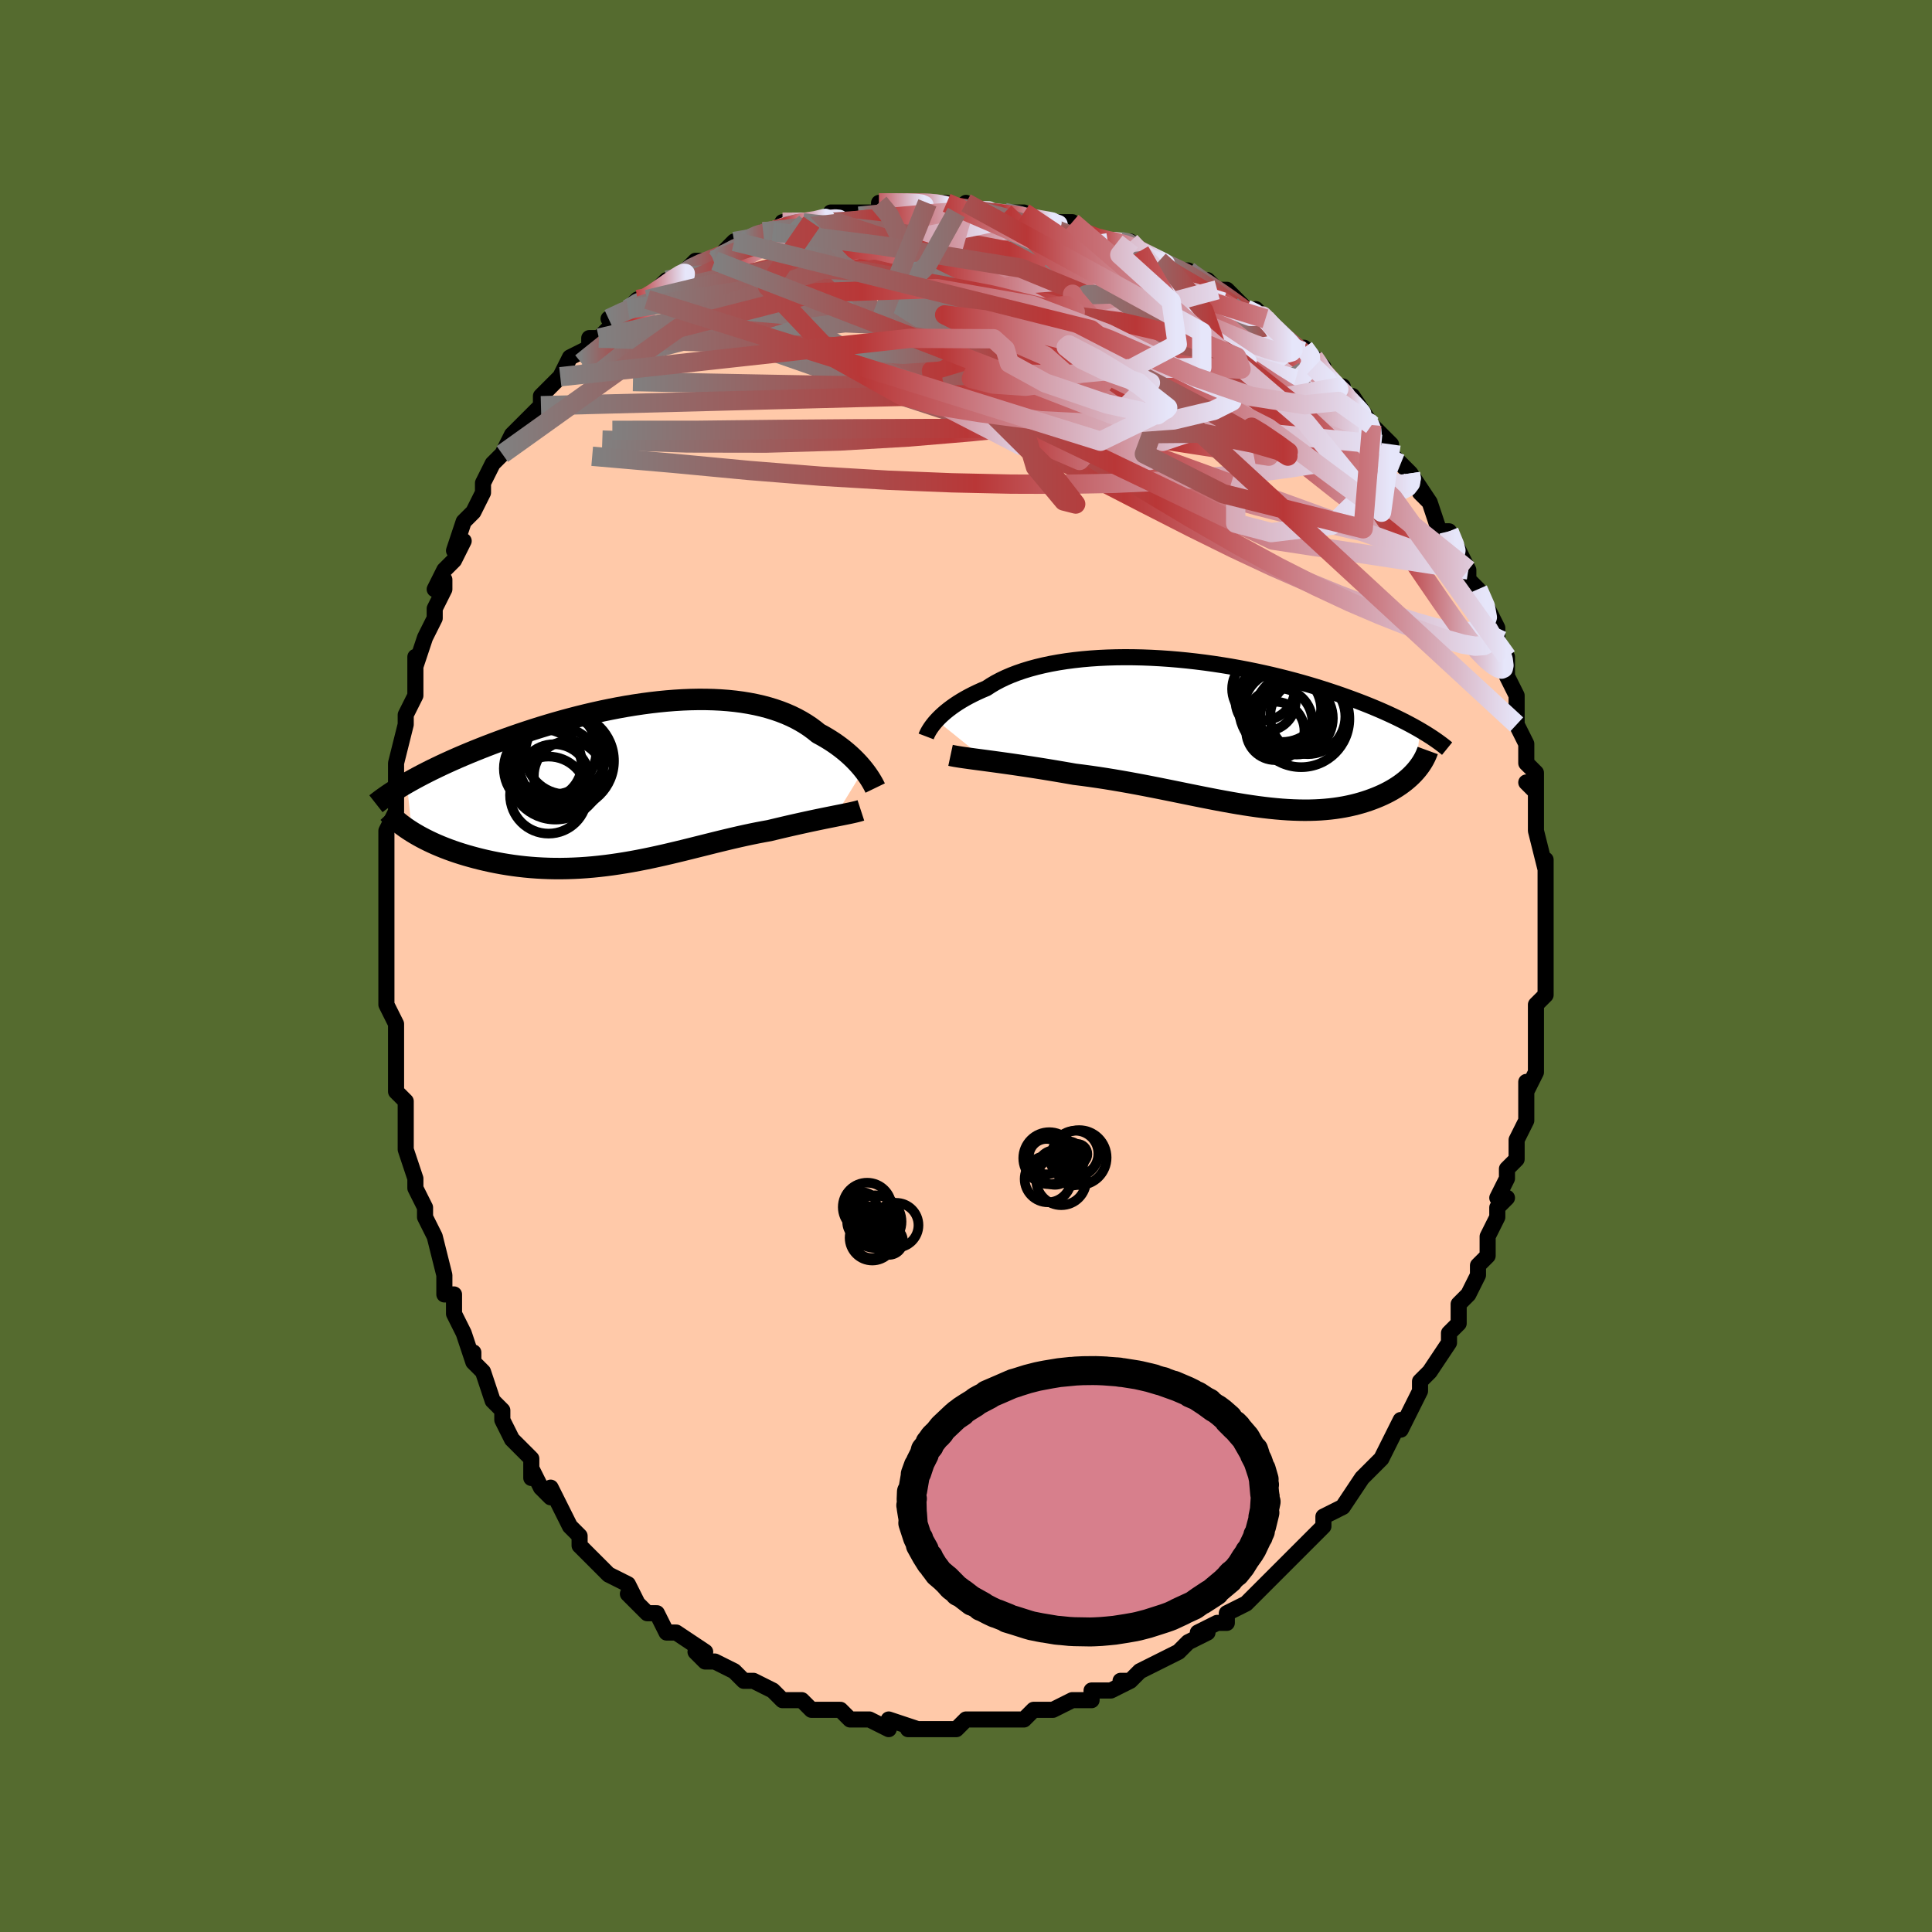 <svg viewBox="-100 -100 200 200" xmlns="http://www.w3.org/2000/svg" width="400" height="400" id="face-svg"><defs><clipPath id="leftEyeClipPath"><polyline points="23.618,-1.399,23.417,-1.646,23.2,-1.898,22.968,-2.153,22.719,-2.411,22.455,-2.671,22.175,-2.931,21.878,-3.191,21.566,-3.45,21.238,-3.706,20.894,-3.96,20.535,-4.21,20.159,-4.455,19.768,-4.695,19.362,-4.93,18.941,-5.158,18.531,-5.49,18.097,-5.811,17.637,-6.118,17.153,-6.41,16.645,-6.688,16.112,-6.949,15.556,-7.193,14.976,-7.419,14.373,-7.628,13.749,-7.818,13.103,-7.99,12.437,-8.142,11.751,-8.275,11.047,-8.39,10.325,-8.485,9.587,-8.561,8.834,-8.618,8.067,-8.656,7.286,-8.676,6.494,-8.678,5.692,-8.663,4.881,-8.63,4.062,-8.58,3.236,-8.514,2.405,-8.433,1.57,-8.337,0.733,-8.226,-0.106,-8.101,-0.945,-7.964,-1.782,-7.814,-2.617,-7.652,-3.449,-7.48,-4.275,-7.297,-5.095,-7.105,-5.909,-6.905,-6.714,-6.696,-7.51,-6.481,-8.296,-6.259,-9.071,-6.031,-9.834,-5.799,-10.585,-5.562,-11.321,-5.322,-12.044,-5.079,-12.752,-4.834,-13.445,-4.588,-14.123,-4.34,-14.784,-4.092,-15.429,-3.845,-16.057,-3.598,-16.668,-3.353,-17.264,-3.108,-17.846,-2.863,-18.414,-2.619,-18.967,-2.374,-19.506,-2.131,-20.029,-1.889,-20.537,-1.647,-21.031,-1.408,-21.509,-1.169,-21.971,-0.933,-22.418,-0.698,-22.85,-0.466,-23.266,-0.236,-23.667,-0.008,-23.132,5.034,-22.813,5.228,-22.481,5.42,-22.136,5.61,-21.778,5.797,-21.406,5.982,-21.022,6.164,-20.625,6.342,-20.215,6.516,-19.794,6.686,-19.36,6.852,-18.915,7.013,-18.459,7.169,-17.991,7.319,-17.513,7.464,-17.023,7.603,-16.519,7.739,-16.003,7.87,-15.473,7.995,-14.931,8.114,-14.378,8.226,-13.814,8.33,-13.239,8.425,-12.654,8.512,-12.06,8.589,-11.457,8.657,-10.846,8.714,-10.227,8.76,-9.602,8.795,-8.969,8.819,-8.331,8.832,-7.687,8.833,-7.038,8.822,-6.385,8.8,-5.729,8.767,-5.069,8.722,-4.406,8.666,-3.741,8.598,-3.073,8.521,-2.405,8.433,-1.735,8.335,-1.065,8.228,-0.395,8.113,0.276,7.989,0.946,7.857,1.615,7.719,2.283,7.574,2.95,7.425,3.615,7.27,4.279,7.112,4.94,6.952,5.599,6.789,6.256,6.625,6.91,6.462,7.561,6.299,8.209,6.137,8.853,5.979,9.494,5.824,10.131,5.673,10.763,5.528,11.391,5.389,12.015,5.256,12.633,5.131,13.246,5.014,13.853,4.905,14.369,4.781,14.879,4.659,15.382,4.541,15.877,4.426,16.365,4.315,16.845,4.207,17.315,4.103,17.776,4.002,18.226,3.905,18.666,3.812,19.094,3.723,19.509,3.637,19.911,3.556,20.298,3.478,20.671,3.403"></polyline></clipPath><clipPath id="rightEyeClipPath"><polyline points="-28.639,-1.28,-28.434,-1.496,-28.21,-1.717,-27.966,-1.942,-27.703,-2.169,-27.419,-2.398,-27.115,-2.628,-26.791,-2.858,-26.447,-3.087,-26.082,-3.314,-25.698,-3.539,-25.293,-3.761,-24.868,-3.979,-24.424,-4.193,-23.961,-4.403,-23.478,-4.607,-23.031,-4.9,-22.551,-5.184,-22.038,-5.456,-21.491,-5.717,-20.912,-5.964,-20.302,-6.198,-19.66,-6.418,-18.99,-6.623,-18.29,-6.812,-17.564,-6.986,-16.812,-7.144,-16.036,-7.285,-15.238,-7.41,-14.419,-7.518,-13.582,-7.61,-12.727,-7.685,-11.856,-7.744,-10.972,-7.786,-10.077,-7.812,-9.172,-7.823,-8.258,-7.817,-7.339,-7.797,-6.415,-7.761,-5.489,-7.711,-4.563,-7.648,-3.637,-7.57,-2.714,-7.48,-1.795,-7.377,-0.882,-7.263,0.023,-7.137,0.92,-7.001,1.807,-6.855,2.682,-6.699,3.545,-6.535,4.394,-6.362,5.228,-6.182,6.047,-5.996,6.849,-5.803,7.634,-5.605,8.402,-5.403,9.151,-5.196,9.881,-4.986,10.592,-4.773,11.285,-4.557,11.957,-4.34,12.611,-4.122,13.245,-3.904,13.86,-3.685,14.457,-3.467,15.035,-3.25,15.597,-3.033,16.141,-2.816,16.669,-2.598,17.181,-2.382,17.676,-2.165,18.155,-1.949,18.618,-1.734,19.064,-1.521,19.495,-1.308,19.91,-1.097,20.309,-0.887,20.693,-0.68,21.062,-0.474,21.416,-0.27,20.907,4.004,20.717,4.212,20.514,4.418,20.3,4.621,20.074,4.82,19.837,5.017,19.588,5.209,19.328,5.398,19.055,5.582,18.772,5.762,18.477,5.937,18.17,6.106,17.852,6.27,17.523,6.427,17.183,6.579,16.831,6.725,16.466,6.867,16.087,7.004,15.696,7.134,15.291,7.258,14.874,7.374,14.443,7.482,14,7.582,13.543,7.673,13.074,7.753,12.592,7.824,12.098,7.884,11.591,7.933,11.071,7.972,10.539,7.999,9.994,8.015,9.438,8.019,8.869,8.011,8.289,7.992,7.696,7.962,7.092,7.921,6.477,7.868,5.85,7.805,5.212,7.731,4.563,7.648,3.903,7.554,3.232,7.452,2.551,7.341,1.86,7.222,1.158,7.096,0.447,6.964,-0.273,6.825,-1.003,6.682,-1.742,6.534,-2.489,6.382,-3.244,6.229,-4.007,6.073,-4.777,5.917,-5.554,5.761,-6.337,5.606,-7.126,5.452,-7.92,5.302,-8.719,5.155,-9.521,5.013,-10.325,4.876,-11.132,4.745,-11.94,4.621,-12.748,4.504,-13.555,4.395,-14.359,4.294,-15.024,4.177,-15.685,4.063,-16.341,3.952,-16.992,3.844,-17.635,3.739,-18.271,3.638,-18.898,3.541,-19.516,3.447,-20.123,3.357,-20.717,3.27,-21.298,3.187,-21.865,3.108,-22.416,3.032,-22.949,2.96,-23.463,2.891"></polyline></clipPath><filter id="fuzzy"><feTurbulence id="turbulence" baseFrequency="0.05" numOctaves="3" type="noise" result="noise"></feTurbulence><feDisplacementMap in="SourceGraphic" in2="noise" scale="2"></feDisplacementMap></filter><linearGradient id="rainbowGradient" x1="0%" y1="0%" x2="100%" y2="0%"><stop offset="0%" style="stop-color: rgb(128, 128, 128);  stop-opacity: 1"></stop><stop offset="49.215%" style="stop-color: rgb(185, 55, 55);  stop-opacity: 1"></stop><stop offset="100%" style="stop-color: rgb(230, 230, 250);  stop-opacity: 1"></stop></linearGradient></defs><title>That&#39;s an ugly face</title><desc>CREATED BY XUAN TANG, MORE INFO AT TXSTC55.GITHUB.IO</desc><rect x="-100" y="-100" width="100%" height="100%" opacity="1" fill="rgb(85, 107, 47)"></rect><polyline id="faceContour" points="60,0,60,1,60,3,59,4,59,5,59,6,59,7,59,8,59,8,59,11,58,13,58,14,58,12,58,16,58,16,57,18,57,19,57,20,56,21,56,22,55,24,56,24,55,25,55,26,54,28,54,28,54,30,53,31,53,32,52,34,52,34,51,35,51,36,51,37,50,38,50,38,50,39,48,42,48,42,47,43,47,44,47,44,46,46,45,48,45,47,44,49,43,51,43,51,41,53,42,52,42,52,41,53,39,56,39,56,37,57,37,58,37,58,36,59,36,59,35,60,34,61,32,63,32,63,32,63,30,65,30,65,30,65,29,66,27,67,27,68,26,68,24,69,25,69,23,70,23,70,22,71,22,71,20,72,20,72,18,73,17,74,16,74,17,74,15,75,13,75,13,75,13,76,11,76,11,76,9,77,8,77,8,77,7,77,6,78,5,78,4,78,5,78,3,78,2,78,2,78,0,78,-1,79,-2,79,-3,79,-3,79,-5,79,-6,79,-5,79,-8,78,-8,78,-8,79,-10,78,-10,78,-10,78,-12,78,-13,77,-15,77,-15,77,-16,77,-17,76,-17,76,-18,76,-19,76,-20,75,-20,75,-22,74,-22,74,-23,74,-24,73,-24,73,-26,72,-27,72,-28,71,-27,71,-30,69,-30,69,-31,69,-31,69,-32,67,-33,67,-35,65,-34,66,-35,64,-37,63,-37,63,-37,63,-39,61,-40,60,-40,60,-40,59,-40,59,-41,58,-42,56,-43,54,-43,55,-44,54,-45,52,-45,53,-45,51,-46,50,-47,49,-48,47,-48,47,-48,46,-49,45,-50,42,-51,41,-51,40,-51,41,-51,41,-52,38,-53,36,-53,35,-53,34,-54,34,-54,32,-54,32,-55,28,-55,28,-55,28,-56,26,-56,25,-57,23,-57,23,-57,22,-58,19,-58,18,-58,19,-58,16,-58,14,-59,13,-59,12,-59,11,-59,9,-59,7,-59,6,-60,4,-60,3,-60,2,-60,1,-60,-2,-60,-1,-60,-4,-60,-3,-60,-6,-60,-7,-60,-7,-60,-8,-60,-11,-60,-13,-60,-13,-60,-14,-59,-16,-59,-18,-59,-17,-59,-19,-59,-21,-59,-21,-58,-25,-58,-26,-58,-25,-58,-26,-57,-28,-57,-31,-57,-32,-57,-31,-56,-34,-55,-36,-55,-36,-55,-37,-54,-39,-54,-40,-55,-39,-54,-41,-53,-42,-52,-44,-53,-43,-52,-46,-51,-47,-50,-49,-50,-49,-50,-50,-49,-52,-48,-53,-47,-55,-47,-55,-46,-55,-47,-55,-46,-56,-46,-56,-44,-58,-44,-59,-43,-60,-42,-61,-42,-61,-41,-63,-41,-63,-39,-64,-39,-65,-38,-65,-36,-67,-37,-67,-35,-68,-35,-68,-34,-69,-33,-69,-33,-69,-31,-71,-30,-71,-29,-72,-29,-72,-28,-73,-27,-73,-26,-73,-26,-73,-24,-75,-23,-75,-21,-76,-21,-76,-20,-76,-19,-76,-19,-77,-17,-77,-18,-77,-16,-77,-15,-77,-14,-77,-14,-78,-12,-78,-11,-78,-9,-78,-9,-79,-9,-79,-7,-79,-5,-79,-4,-79,-4,-79,-3,-79,-2,-79,-1,-78,0,-79,1,-78,1,-78,4,-78,4,-78,4,-78,6,-78,7,-77,7,-77,10,-77,11,-77,11,-77,12,-76,12,-76,14,-75,14,-75,16,-75,17,-75,17,-75,18,-74,19,-73,20,-73,22,-72,23,-72,23,-72,24,-71,25,-71,26,-70,27,-70,28,-69,29,-68,31,-67,30,-68,31,-67,32,-66,33,-65,35,-63,35,-64,36,-63,37,-62,36,-62,38,-60,39,-60,39,-59,40,-59,42,-56,42,-56,41,-57,42,-56,44,-54,43,-54,45,-52,46,-51,46,-51,46,-51,48,-48,47,-49,48,-48,49,-45,50,-45,51,-43,51,-42,51,-43,52,-41,52,-41,52,-40,53,-39,54,-37,55,-35,55,-34,54,-35,56,-32,56,-31,56,-30,56,-30,57,-28,57,-28,57,-27,57,-25,58,-23,58,-23,58,-21,59,-20,59,-18,58,-19,59,-18,59,-15,59,-15,59,-14,59,-14,60,-10,60,-11,60,-8,60,-9,60,-7,60,-5,60,-5,60,-3,60,-2,60,-2,60,0,60,1" fill="#ffc9a9" stroke="black" stroke-width="1.667" stroke-linejoin="round" filter="url(#fuzzy)"></polyline><g transform="translate(25.6 -24.144)"><polyline id="rightCountour" points="-28.639,-1.28,-28.434,-1.496,-28.21,-1.717,-27.966,-1.942,-27.703,-2.169,-27.419,-2.398,-27.115,-2.628,-26.791,-2.858,-26.447,-3.087,-26.082,-3.314,-25.698,-3.539,-25.293,-3.761,-24.868,-3.979,-24.424,-4.193,-23.961,-4.403,-23.478,-4.607,-23.031,-4.9,-22.551,-5.184,-22.038,-5.456,-21.491,-5.717,-20.912,-5.964,-20.302,-6.198,-19.66,-6.418,-18.99,-6.623,-18.29,-6.812,-17.564,-6.986,-16.812,-7.144,-16.036,-7.285,-15.238,-7.41,-14.419,-7.518,-13.582,-7.61,-12.727,-7.685,-11.856,-7.744,-10.972,-7.786,-10.077,-7.812,-9.172,-7.823,-8.258,-7.817,-7.339,-7.797,-6.415,-7.761,-5.489,-7.711,-4.563,-7.648,-3.637,-7.57,-2.714,-7.48,-1.795,-7.377,-0.882,-7.263,0.023,-7.137,0.92,-7.001,1.807,-6.855,2.682,-6.699,3.545,-6.535,4.394,-6.362,5.228,-6.182,6.047,-5.996,6.849,-5.803,7.634,-5.605,8.402,-5.403,9.151,-5.196,9.881,-4.986,10.592,-4.773,11.285,-4.557,11.957,-4.34,12.611,-4.122,13.245,-3.904,13.86,-3.685,14.457,-3.467,15.035,-3.25,15.597,-3.033,16.141,-2.816,16.669,-2.598,17.181,-2.382,17.676,-2.165,18.155,-1.949,18.618,-1.734,19.064,-1.521,19.495,-1.308,19.91,-1.097,20.309,-0.887,20.693,-0.68,21.062,-0.474,21.416,-0.27,20.907,4.004,20.717,4.212,20.514,4.418,20.3,4.621,20.074,4.82,19.837,5.017,19.588,5.209,19.328,5.398,19.055,5.582,18.772,5.762,18.477,5.937,18.17,6.106,17.852,6.27,17.523,6.427,17.183,6.579,16.831,6.725,16.466,6.867,16.087,7.004,15.696,7.134,15.291,7.258,14.874,7.374,14.443,7.482,14,7.582,13.543,7.673,13.074,7.753,12.592,7.824,12.098,7.884,11.591,7.933,11.071,7.972,10.539,7.999,9.994,8.015,9.438,8.019,8.869,8.011,8.289,7.992,7.696,7.962,7.092,7.921,6.477,7.868,5.85,7.805,5.212,7.731,4.563,7.648,3.903,7.554,3.232,7.452,2.551,7.341,1.86,7.222,1.158,7.096,0.447,6.964,-0.273,6.825,-1.003,6.682,-1.742,6.534,-2.489,6.382,-3.244,6.229,-4.007,6.073,-4.777,5.917,-5.554,5.761,-6.337,5.606,-7.126,5.452,-7.92,5.302,-8.719,5.155,-9.521,5.013,-10.325,4.876,-11.132,4.745,-11.94,4.621,-12.748,4.504,-13.555,4.395,-14.359,4.294,-15.024,4.177,-15.685,4.063,-16.341,3.952,-16.992,3.844,-17.635,3.739,-18.271,3.638,-18.898,3.541,-19.516,3.447,-20.123,3.357,-20.717,3.27,-21.298,3.187,-21.865,3.108,-22.416,3.032,-22.949,2.96,-23.463,2.891" fill="white" stroke="white" stroke-width="0" stroke-linejoin="round" filter="url(#fuzzy)"></polyline></g><g transform="translate(-34.219 -18.919)"><polyline id="leftCountour" points="23.618,-1.399,23.417,-1.646,23.2,-1.898,22.968,-2.153,22.719,-2.411,22.455,-2.671,22.175,-2.931,21.878,-3.191,21.566,-3.45,21.238,-3.706,20.894,-3.96,20.535,-4.21,20.159,-4.455,19.768,-4.695,19.362,-4.93,18.941,-5.158,18.531,-5.49,18.097,-5.811,17.637,-6.118,17.153,-6.41,16.645,-6.688,16.112,-6.949,15.556,-7.193,14.976,-7.419,14.373,-7.628,13.749,-7.818,13.103,-7.99,12.437,-8.142,11.751,-8.275,11.047,-8.39,10.325,-8.485,9.587,-8.561,8.834,-8.618,8.067,-8.656,7.286,-8.676,6.494,-8.678,5.692,-8.663,4.881,-8.63,4.062,-8.58,3.236,-8.514,2.405,-8.433,1.57,-8.337,0.733,-8.226,-0.106,-8.101,-0.945,-7.964,-1.782,-7.814,-2.617,-7.652,-3.449,-7.48,-4.275,-7.297,-5.095,-7.105,-5.909,-6.905,-6.714,-6.696,-7.51,-6.481,-8.296,-6.259,-9.071,-6.031,-9.834,-5.799,-10.585,-5.562,-11.321,-5.322,-12.044,-5.079,-12.752,-4.834,-13.445,-4.588,-14.123,-4.34,-14.784,-4.092,-15.429,-3.845,-16.057,-3.598,-16.668,-3.353,-17.264,-3.108,-17.846,-2.863,-18.414,-2.619,-18.967,-2.374,-19.506,-2.131,-20.029,-1.889,-20.537,-1.647,-21.031,-1.408,-21.509,-1.169,-21.971,-0.933,-22.418,-0.698,-22.85,-0.466,-23.266,-0.236,-23.667,-0.008,-23.132,5.034,-22.813,5.228,-22.481,5.42,-22.136,5.61,-21.778,5.797,-21.406,5.982,-21.022,6.164,-20.625,6.342,-20.215,6.516,-19.794,6.686,-19.36,6.852,-18.915,7.013,-18.459,7.169,-17.991,7.319,-17.513,7.464,-17.023,7.603,-16.519,7.739,-16.003,7.87,-15.473,7.995,-14.931,8.114,-14.378,8.226,-13.814,8.33,-13.239,8.425,-12.654,8.512,-12.06,8.589,-11.457,8.657,-10.846,8.714,-10.227,8.76,-9.602,8.795,-8.969,8.819,-8.331,8.832,-7.687,8.833,-7.038,8.822,-6.385,8.8,-5.729,8.767,-5.069,8.722,-4.406,8.666,-3.741,8.598,-3.073,8.521,-2.405,8.433,-1.735,8.335,-1.065,8.228,-0.395,8.113,0.276,7.989,0.946,7.857,1.615,7.719,2.283,7.574,2.95,7.425,3.615,7.27,4.279,7.112,4.94,6.952,5.599,6.789,6.256,6.625,6.91,6.462,7.561,6.299,8.209,6.137,8.853,5.979,9.494,5.824,10.131,5.673,10.763,5.528,11.391,5.389,12.015,5.256,12.633,5.131,13.246,5.014,13.853,4.905,14.369,4.781,14.879,4.659,15.382,4.541,15.877,4.426,16.365,4.315,16.845,4.207,17.315,4.103,17.776,4.002,18.226,3.905,18.666,3.812,19.094,3.723,19.509,3.637,19.911,3.556,20.298,3.478,20.671,3.403" fill="white" stroke="white" stroke-width="0" stroke-linejoin="round" filter="url(#fuzzy)"></polyline></g><g transform="translate(25.6 -24.144)"><polyline id="rightUpper" points="-29.725,0.381,-29.685,0.276,-29.632,0.153,-29.565,0.015,-29.483,-0.138,-29.385,-0.303,-29.271,-0.481,-29.14,-0.668,-28.991,-0.864,-28.824,-1.069,-28.639,-1.28,-28.434,-1.496,-28.21,-1.717,-27.966,-1.942,-27.703,-2.169,-27.419,-2.398,-27.115,-2.628,-26.791,-2.858,-26.447,-3.087,-26.082,-3.314,-25.698,-3.539,-25.293,-3.761,-24.868,-3.979,-24.424,-4.193,-23.961,-4.403,-23.478,-4.607,-23.031,-4.9,-22.551,-5.184,-22.038,-5.456,-21.491,-5.717,-20.912,-5.964,-20.302,-6.198,-19.66,-6.418,-18.99,-6.623,-18.29,-6.812,-17.564,-6.986,-16.812,-7.144,-16.036,-7.285,-15.238,-7.41,-14.419,-7.518,-13.582,-7.61,-12.727,-7.685,-11.856,-7.744,-10.972,-7.786,-10.077,-7.812,-9.172,-7.823,-8.258,-7.817,-7.339,-7.797,-6.415,-7.761,-5.489,-7.711,-4.563,-7.648,-3.637,-7.57,-2.714,-7.48,-1.795,-7.377,-0.882,-7.263,0.023,-7.137,0.92,-7.001,1.807,-6.855,2.682,-6.699,3.545,-6.535,4.394,-6.362,5.228,-6.182,6.047,-5.996,6.849,-5.803,7.634,-5.605,8.402,-5.403,9.151,-5.196,9.881,-4.986,10.592,-4.773,11.285,-4.557,11.957,-4.34,12.611,-4.122,13.245,-3.904,13.86,-3.685,14.457,-3.467,15.035,-3.25,15.597,-3.033,16.141,-2.816,16.669,-2.598,17.181,-2.382,17.676,-2.165,18.155,-1.949,18.618,-1.734,19.064,-1.521,19.495,-1.308,19.91,-1.097,20.309,-0.887,20.693,-0.68,21.062,-0.474,21.416,-0.27,21.756,-0.068,22.081,0.131,22.392,0.328,22.69,0.523,22.974,0.715,23.245,0.906,23.503,1.093,23.748,1.278,23.982,1.461,24.203,1.641" fill="none" stroke="black" stroke-width="1.667" stroke-linejoin="round" filter="url(#fuzzy)"></polyline><polyline id="rightLower" points="-27.2,2.336,-26.97,2.385,-26.702,2.435,-26.399,2.485,-26.064,2.537,-25.697,2.59,-25.301,2.645,-24.878,2.703,-24.43,2.763,-23.957,2.825,-23.463,2.891,-22.949,2.96,-22.416,3.032,-21.865,3.108,-21.298,3.187,-20.717,3.27,-20.123,3.357,-19.516,3.447,-18.898,3.541,-18.271,3.638,-17.635,3.739,-16.992,3.844,-16.341,3.952,-15.685,4.063,-15.024,4.177,-14.359,4.294,-13.555,4.395,-12.748,4.504,-11.94,4.621,-11.132,4.745,-10.325,4.876,-9.521,5.013,-8.719,5.155,-7.92,5.302,-7.126,5.452,-6.337,5.606,-5.554,5.761,-4.777,5.917,-4.007,6.073,-3.244,6.229,-2.489,6.382,-1.742,6.534,-1.003,6.682,-0.273,6.825,0.447,6.964,1.158,7.096,1.86,7.222,2.551,7.341,3.232,7.452,3.903,7.554,4.563,7.648,5.212,7.731,5.85,7.805,6.477,7.868,7.092,7.921,7.696,7.962,8.289,7.992,8.869,8.011,9.438,8.019,9.994,8.015,10.539,7.999,11.071,7.972,11.591,7.933,12.098,7.884,12.592,7.824,13.074,7.753,13.543,7.673,14,7.582,14.443,7.482,14.874,7.374,15.291,7.258,15.696,7.134,16.087,7.004,16.466,6.867,16.831,6.725,17.183,6.579,17.523,6.427,17.852,6.27,18.17,6.106,18.477,5.937,18.772,5.762,19.055,5.582,19.328,5.398,19.588,5.209,19.837,5.017,20.074,4.82,20.3,4.621,20.514,4.418,20.717,4.212,20.907,4.004,21.087,3.794,21.254,3.581,21.411,3.367,21.556,3.152,21.69,2.935,21.813,2.717,21.925,2.498,22.027,2.278,22.118,2.057,22.199,1.836" fill="none" stroke="black" stroke-width="2.222" stroke-linejoin="round" filter="url(#fuzzy)"></polyline><!--[--><circle r="3.479" cx="6.78" cy="-1.127" stroke="black" fill="none" stroke-width="1" filter="url(#fuzzy)" clip-path="url(#rightEyeClipPath)"></circle><circle r="3.766" cx="8.611" cy="-1.511" stroke="black" fill="none" stroke-width="1" filter="url(#fuzzy)" clip-path="url(#rightEyeClipPath)"></circle><circle r="4.689" cx="7.355" cy="-2.479" stroke="black" fill="none" stroke-width="1" filter="url(#fuzzy)" clip-path="url(#rightEyeClipPath)"></circle><circle r="3.244" cx="5.189" cy="-4.539" stroke="black" fill="none" stroke-width="1" filter="url(#fuzzy)" clip-path="url(#rightEyeClipPath)"></circle><circle r="3.02" cx="6.416" cy="-0.19" stroke="black" fill="none" stroke-width="1" filter="url(#fuzzy)" clip-path="url(#rightEyeClipPath)"></circle><circle r="4.035" cx="7.132" cy="-2.37" stroke="black" fill="none" stroke-width="1" filter="url(#fuzzy)" clip-path="url(#rightEyeClipPath)"></circle><circle r="4.188" cx="7.106" cy="-3.232" stroke="black" fill="none" stroke-width="1" filter="url(#fuzzy)" clip-path="url(#rightEyeClipPath)"></circle><circle r="4.994" cx="9.093" cy="-1.434" stroke="black" fill="none" stroke-width="1" filter="url(#fuzzy)" clip-path="url(#rightEyeClipPath)"></circle><circle r="3.121" cx="5.414" cy="-3.29" stroke="black" fill="none" stroke-width="1" filter="url(#fuzzy)" clip-path="url(#rightEyeClipPath)"></circle><circle r="3.893" cx="9.779" cy="-1.68" stroke="black" fill="none" stroke-width="1" filter="url(#fuzzy)" clip-path="url(#rightEyeClipPath)"></circle><!--]--></g><g transform="translate(-34.219 -18.919)"><polyline id="leftUpper" points="24.818,0.498,24.76,0.378,24.689,0.237,24.605,0.079,24.507,-0.096,24.396,-0.285,24.27,-0.487,24.13,-0.701,23.974,-0.926,23.804,-1.159,23.618,-1.399,23.417,-1.646,23.2,-1.898,22.968,-2.153,22.719,-2.411,22.455,-2.671,22.175,-2.931,21.878,-3.191,21.566,-3.45,21.238,-3.706,20.894,-3.96,20.535,-4.21,20.159,-4.455,19.768,-4.695,19.362,-4.93,18.941,-5.158,18.531,-5.49,18.097,-5.811,17.637,-6.118,17.153,-6.41,16.645,-6.688,16.112,-6.949,15.556,-7.193,14.976,-7.419,14.373,-7.628,13.749,-7.818,13.103,-7.99,12.437,-8.142,11.751,-8.275,11.047,-8.39,10.325,-8.485,9.587,-8.561,8.834,-8.618,8.067,-8.656,7.286,-8.676,6.494,-8.678,5.692,-8.663,4.881,-8.63,4.062,-8.58,3.236,-8.514,2.405,-8.433,1.57,-8.337,0.733,-8.226,-0.106,-8.101,-0.945,-7.964,-1.782,-7.814,-2.617,-7.652,-3.449,-7.48,-4.275,-7.297,-5.095,-7.105,-5.909,-6.905,-6.714,-6.696,-7.51,-6.481,-8.296,-6.259,-9.071,-6.031,-9.834,-5.799,-10.585,-5.562,-11.321,-5.322,-12.044,-5.079,-12.752,-4.834,-13.445,-4.588,-14.123,-4.34,-14.784,-4.092,-15.429,-3.845,-16.057,-3.598,-16.668,-3.353,-17.264,-3.108,-17.846,-2.863,-18.414,-2.619,-18.967,-2.374,-19.506,-2.131,-20.029,-1.889,-20.537,-1.647,-21.031,-1.408,-21.509,-1.169,-21.971,-0.933,-22.418,-0.698,-22.85,-0.466,-23.266,-0.236,-23.667,-0.008,-24.053,0.217,-24.424,0.44,-24.779,0.66,-25.12,0.878,-25.446,1.092,-25.757,1.304,-26.054,1.514,-26.337,1.72,-26.607,1.924,-26.863,2.125" fill="none" stroke="black" stroke-width="2.222" stroke-linejoin="round" filter="url(#fuzzy)"></polyline><polyline id="leftLower" points="23.336,2.807,23.174,2.86,22.985,2.912,22.771,2.966,22.534,3.021,22.273,3.079,21.991,3.138,21.689,3.2,21.367,3.265,21.028,3.332,20.671,3.403,20.298,3.478,19.911,3.556,19.509,3.637,19.094,3.723,18.666,3.812,18.226,3.905,17.776,4.002,17.315,4.103,16.845,4.207,16.365,4.315,15.877,4.426,15.382,4.541,14.879,4.659,14.369,4.781,13.853,4.905,13.246,5.014,12.633,5.131,12.015,5.256,11.391,5.389,10.763,5.528,10.131,5.673,9.494,5.824,8.853,5.979,8.209,6.137,7.561,6.299,6.91,6.462,6.256,6.625,5.599,6.789,4.94,6.952,4.279,7.112,3.615,7.27,2.95,7.425,2.283,7.574,1.615,7.719,0.946,7.857,0.276,7.989,-0.395,8.113,-1.065,8.228,-1.735,8.335,-2.405,8.433,-3.073,8.521,-3.741,8.598,-4.406,8.666,-5.069,8.722,-5.729,8.767,-6.385,8.8,-7.038,8.822,-7.687,8.833,-8.331,8.832,-8.969,8.819,-9.602,8.795,-10.227,8.76,-10.846,8.714,-11.457,8.657,-12.06,8.589,-12.654,8.512,-13.239,8.425,-13.814,8.33,-14.378,8.226,-14.931,8.114,-15.473,7.995,-16.003,7.87,-16.519,7.739,-17.023,7.603,-17.513,7.464,-17.991,7.319,-18.459,7.169,-18.915,7.013,-19.36,6.852,-19.794,6.686,-20.215,6.516,-20.625,6.342,-21.022,6.164,-21.406,5.982,-21.778,5.797,-22.136,5.61,-22.481,5.42,-22.813,5.228,-23.132,5.034,-23.437,4.839,-23.728,4.642,-24.006,4.444,-24.271,4.246,-24.521,4.046,-24.759,3.846,-24.983,3.646,-25.195,3.445,-25.393,3.245,-25.58,3.044" fill="none" stroke="black" stroke-width="2.222" stroke-linejoin="round" filter="url(#fuzzy)"></polyline><!--[--><circle r="4.184" cx="-7.231" cy="-3.053" stroke="black" fill="none" stroke-width="1" filter="url(#fuzzy)" clip-path="url(#leftEyeClipPath)"></circle><circle r="3.678" cx="-8.418" cy="-0.363" stroke="black" fill="none" stroke-width="1" filter="url(#fuzzy)" clip-path="url(#leftEyeClipPath)"></circle><circle r="3.705" cx="-9.245" cy="-2.046" stroke="black" fill="none" stroke-width="1" filter="url(#fuzzy)" clip-path="url(#leftEyeClipPath)"></circle><circle r="3.989" cx="-8.993" cy="1.226" stroke="black" fill="none" stroke-width="1" filter="url(#fuzzy)" clip-path="url(#leftEyeClipPath)"></circle><circle r="4.729" cx="-8.005" cy="-2.499" stroke="black" fill="none" stroke-width="1" filter="url(#fuzzy)" clip-path="url(#leftEyeClipPath)"></circle><circle r="3.616" cx="-6.901" cy="-0.76" stroke="black" fill="none" stroke-width="1" filter="url(#fuzzy)" clip-path="url(#leftEyeClipPath)"></circle><circle r="4.579" cx="-8.62" cy="-3.41" stroke="black" fill="none" stroke-width="1" filter="url(#fuzzy)" clip-path="url(#leftEyeClipPath)"></circle><circle r="4.835" cx="-8.289" cy="-1.075" stroke="black" fill="none" stroke-width="1" filter="url(#fuzzy)" clip-path="url(#leftEyeClipPath)"></circle><circle r="4.948" cx="-7.169" cy="-2.311" stroke="black" fill="none" stroke-width="1" filter="url(#fuzzy)" clip-path="url(#leftEyeClipPath)"></circle><circle r="4.054" cx="-9.57" cy="-1.527" stroke="black" fill="none" stroke-width="1" filter="url(#fuzzy)" clip-path="url(#leftEyeClipPath)"></circle><!--]--></g><g id="hairs"><!--[--><polyline points="14,-75,15.485,-74.99,16.356,-74.867,16.971,-74.575,17.519,-74.175,18.031,-73.761,18.454,-73.398,18.708,-73.109,18.734,-72.887,18.508,-72.709,18.029,-72.555,17.299,-72.413,16.312,-72.283,15.05,-72.173,13.487,-72.102,11.598,-72.094,9.36,-72.169,6.767,-72.334,3.829,-72.578,0.563,-72.873,-3.03,-73.209,-6.986,-73.621,-11.356,-74.192,-16.117,-74.995" fill="none" stroke="url(#rainbowGradient)" stroke-width="2" stroke-linejoin="round" filter="url(#fuzzy)"></polyline><polyline points="-30,-71,-29.228,-71.708,-28.433,-72.237,-27.462,-72.704,-26.353,-73.15,-25.148,-73.629,-23.874,-74.169,-22.579,-74.744,-21.335,-75.296,-20.22,-75.767,-19.291,-76.13,-18.576,-76.392,-18.078,-76.582,-17.791,-76.719,-17.704,-76.8,-17.811,-76.795,-18.119,-76.672,-18.675,-76.432,-19.584,-76.162" fill="none" stroke="url(#rainbowGradient)" stroke-width="2" stroke-linejoin="round" filter="url(#fuzzy)"></polyline><polyline points="7,-77,8.93,-76.96,9.534,-76.763,9.302,-76.358,8.503,-75.785,7.239,-75.105,5.507,-74.367,3.243,-73.581,0.357,-72.714,-3.243,-71.705,-7.624,-70.497,-12.814,-69.067,-18.816,-67.439,-25.636,-65.652,-33.302,-63.65" fill="none" stroke="url(#rainbowGradient)" stroke-width="2" stroke-linejoin="round" filter="url(#fuzzy)"></polyline><polyline points="-18,-77,-16.261,-76.909,-14.62,-76.712,-12.833,-76.439,-10.749,-76.039,-8.34,-75.47,-5.656,-74.725,-2.759,-73.813,0.32,-72.745,3.575,-71.53,6.993,-70.186,10.534,-68.741,14.151,-67.218,17.813,-65.629,21.52,-63.97,25.287,-62.237,29.114,-60.43,32.967,-58.562,36.746,-56.685,40.222,-55.008" fill="none" stroke="url(#rainbowGradient)" stroke-width="2" stroke-linejoin="round" filter="url(#fuzzy)"></polyline><polyline points="23,-72,23.382,-71.687,24.236,-71.093,25.315,-70.383,26.507,-69.582,27.755,-68.704,29.013,-67.779,30.241,-66.842,31.416,-65.912,32.537,-64.987,33.617,-64.063,34.659,-63.15,35.649,-62.278,36.559,-61.485,37.36,-60.794,38.031,-60.212,38.568,-59.734,38.965,-59.37,39.209,-59.151,39.27,-59.117,39.118,-59.288,38.735,-59.656,38.107,-60.24,37.311,-61.102" fill="none" stroke="url(#rainbowGradient)" stroke-width="2" stroke-linejoin="round" filter="url(#fuzzy)"></polyline><polyline points="-5,-79,-4.248,-78.989,-3.509,-78.936,-2.606,-78.82,-1.575,-78.656,-0.483,-78.476,0.62,-78.303,1.69,-78.147,2.69,-78.014,3.576,-77.905,4.318,-77.819,4.901,-77.746,5.323,-77.684,5.576,-77.632,5.631,-77.603,5.435,-77.61,4.926,-77.666,4.06,-77.773,2.828,-77.93,1.248,-78.157,-0.679,-78.518" fill="none" stroke="url(#rainbowGradient)" stroke-width="2" stroke-linejoin="round" filter="url(#fuzzy)"></polyline><polyline points="18,-74,19.12,-73.208,20.601,-72.423,22.24,-71.543,23.894,-70.562,25.544,-69.472,27.22,-68.281,28.932,-67.028,30.661,-65.753,32.369,-64.48,34.029,-63.213,35.618,-61.963,37.071,-60.804,38.225,-59.92,38.849,-59.474" fill="none" stroke="url(#rainbowGradient)" stroke-width="2" stroke-linejoin="round" filter="url(#fuzzy)"></polyline><polyline points="53,-39,53.758,-37.265,53.97,-36.099,53.742,-35.403,53.229,-34.957,52.47,-34.677,51.439,-34.581,50.106,-34.705,48.457,-35.054,46.486,-35.613,44.192,-36.362,41.573,-37.293,38.627,-38.417,35.348,-39.76,31.721,-41.354,27.72,-43.23,23.315,-45.405,18.47,-47.877,13.159,-50.617,7.367,-53.583,1.105,-56.748,-5.584,-60.158,-12.643,-63.941,-20.071,-68.236" fill="none" stroke="url(#rainbowGradient)" stroke-width="2" stroke-linejoin="round" filter="url(#fuzzy)"></polyline><polyline points="-31,-71,-29.887,-71.194,-28.486,-71.45,-26.712,-71.595,-24.502,-71.599,-21.86,-71.482,-18.804,-71.291,-15.358,-71.058,-11.564,-70.787,-7.498,-70.454,-3.246,-70.029,1.123,-69.496,5.581,-68.866,10.137,-68.174,14.816,-67.451,19.637,-66.696,24.581,-65.858,29.636,-64.787" fill="none" stroke="url(#rainbowGradient)" stroke-width="2" stroke-linejoin="round" filter="url(#fuzzy)"></polyline><polyline points="50,-45,50.31,-43.704,49.663,-43.338,48.269,-43.47,46.156,-43.868,43.315,-44.466,39.736,-45.264,35.391,-46.293,30.215,-47.615,24.122,-49.313,17.029,-51.448,8.89,-54.017,-0.306,-56.965,-10.538,-60.299,-21.756,-64.216" fill="none" stroke="url(#rainbowGradient)" stroke-width="2" stroke-linejoin="round" filter="url(#fuzzy)"></polyline><polyline points="29,-68,29.908,-67.573,29.9,-67.389,29.593,-67.043,29.037,-66.569,28.107,-66.1,26.662,-65.741,24.605,-65.527,21.895,-65.449,18.536,-65.483,14.55,-65.616,9.949,-65.847,4.716,-66.176,-1.208,-66.589,-7.914,-67.052,-15.505,-67.522,-24.002,-68.039" fill="none" stroke="url(#rainbowGradient)" stroke-width="2" stroke-linejoin="round" filter="url(#fuzzy)"></polyline><polyline points="46,-51,46.016,-50.879,46.085,-50.448,46.009,-49.973,45.705,-49.581,45.163,-49.299,44.354,-49.175,43.211,-49.292,41.669,-49.723,39.684,-50.5,37.242,-51.607,34.338,-53.004,30.976,-54.643,27.163,-56.489,22.906,-58.534,18.184,-60.802,12.926,-63.364,7.023,-66.309,0.419,-69.677,-6.747,-73.344" fill="none" stroke="url(#rainbowGradient)" stroke-width="2" stroke-linejoin="round" filter="url(#fuzzy)"></polyline><polyline points="50,-45,50.573,-43.612,50.717,-43.01,50.667,-42.756,50.466,-42.636,50.12,-42.584,49.625,-42.598,48.952,-42.711,48.043,-42.992,46.839,-43.521,45.303,-44.364,43.431,-45.556,41.229,-47.108,38.698,-49.024,35.814,-51.307,32.535,-53.957,28.815,-56.974,24.63,-60.366,19.99,-64.158,14.921,-68.372,9.476,-72.994" fill="none" stroke="url(#rainbowGradient)" stroke-width="2" stroke-linejoin="round" filter="url(#fuzzy)"></polyline><polyline points="-18,-77,-16.246,-76.954,-14.535,-76.885,-12.648,-76.818,-10.458,-76.708,-7.956,-76.522,-5.218,-76.265,-2.329,-75.953,0.668,-75.578,3.77,-75.124,6.96,-74.59,10.166,-74.01,13.276,-73.431,16.211,-72.874,18.964,-72.323,21.57,-71.745" fill="none" stroke="url(#rainbowGradient)" stroke-width="2" stroke-linejoin="round" filter="url(#fuzzy)"></polyline><polyline points="-24,-75,-22.712,-75.225,-21.186,-75.517,-19.56,-75.703,-17.787,-75.82,-15.84,-75.912,-13.731,-75.985,-11.482,-76.028,-9.112,-76.044,-6.635,-76.053,-4.078,-76.075,-1.482,-76.112,1.096,-76.138,3.591,-76.12,5.938,-76.059,8.075,-76.015,9.989,-76.057" fill="none" stroke="url(#rainbowGradient)" stroke-width="2" stroke-linejoin="round" filter="url(#fuzzy)"></polyline><polyline points="-18,-77,-16.465,-77.002,-15.444,-77.063,-14.689,-77.184,-14.058,-77.293,-13.528,-77.337,-13.152,-77.299,-12.991,-77.173,-13.071,-76.941,-13.395,-76.575,-13.971,-76.048,-14.835,-75.344,-16.038,-74.46,-17.619,-73.396,-19.588,-72.152,-21.933,-70.727,-24.638,-69.118,-27.71,-67.324,-31.182,-65.341,-35.097,-63.153,-39.433,-60.718" fill="none" stroke="url(#rainbowGradient)" stroke-width="2" stroke-linejoin="round" filter="url(#fuzzy)"></polyline><polyline points="20,-73,21.59,-72.279,22.807,-71.688,23.969,-70.979,25.244,-70.108,26.661,-69.098,28.178,-67.987,29.733,-66.818,31.261,-65.644,32.704,-64.521,34.024,-63.485,35.216,-62.528,36.308,-61.618,37.305,-60.763,38.135,-60.071,38.646,-59.713,38.806,-59.731" fill="none" stroke="url(#rainbowGradient)" stroke-width="2" stroke-linejoin="round" filter="url(#fuzzy)"></polyline><polyline points="38,-60,38.509,-59.813,38.538,-59.467,38.17,-59.142,37.243,-59.032,35.655,-59.249,33.41,-59.764,30.544,-60.494,27.065,-61.394,22.936,-62.493,18.089,-63.872,12.447,-65.63,5.946,-67.832,-1.397,-70.475,-9.535,-73.504" fill="none" stroke="url(#rainbowGradient)" stroke-width="2" stroke-linejoin="round" filter="url(#fuzzy)"></polyline><polyline points="4,-78,5.646,-77.667,7.13,-77.079,8.768,-76.445,10.543,-75.752,12.355,-74.947,14.167,-74.001,16.011,-72.925,17.928,-71.757,19.934,-70.547,22.005,-69.334,24.092,-68.137,26.144,-66.963,28.13,-65.8,30.056,-64.636,31.951,-63.457,33.839,-62.267,35.679,-61.12,37.296,-60.176,38.397,-59.62" fill="none" stroke="url(#rainbowGradient)" stroke-width="2" stroke-linejoin="round" filter="url(#fuzzy)"></polyline><polyline points="32,-66,33.163,-64.9,34.286,-63.986,35.231,-63.242,36.05,-62.506,36.805,-61.722,37.54,-60.907,38.272,-60.104,38.988,-59.342,39.655,-58.647,40.228,-58.046,40.658,-57.583,40.906,-57.296,40.959,-57.204,40.825,-57.299,40.524,-57.565,40.065,-58.014,39.442,-58.689,38.634,-59.637,37.591,-60.853,36.29,-62.17" fill="none" stroke="url(#rainbowGradient)" stroke-width="2" stroke-linejoin="round" filter="url(#fuzzy)"></polyline><polyline points="-21,-76,-20.123,-76.062,-19.411,-76.27,-18.839,-76.485,-18.391,-76.594,-18.064,-76.578,-17.871,-76.469,-17.858,-76.298,-18.077,-76.065,-18.576,-75.738,-19.409,-75.264,-20.655,-74.595,-22.411,-73.708,-24.735,-72.612,-27.607,-71.343,-30.984,-69.891" fill="none" stroke="url(#rainbowGradient)" stroke-width="2" stroke-linejoin="round" filter="url(#fuzzy)"></polyline><polyline points="16,-75,16.8,-74.842,17.694,-74.284,18.877,-73.437,20.329,-72.467,21.955,-71.47,23.645,-70.48,25.315,-69.498,26.918,-68.523,28.435,-67.568,29.856,-66.655,31.163,-65.804,32.333,-65.034,33.342,-64.377,34.179,-63.883,34.826,-63.612,35.167,-63.636" fill="none" stroke="url(#rainbowGradient)" stroke-width="2" stroke-linejoin="round" filter="url(#fuzzy)"></polyline><polyline points="12,-76,12.548,-75.744,13.513,-75.389,14.552,-75.125,15.553,-74.907,16.47,-74.661,17.307,-74.353,18.091,-73.996,18.83,-73.63,19.499,-73.297,20.051,-73.024,20.439,-72.822,20.637,-72.694,20.637,-72.637,20.446,-72.65,20.056,-72.73,19.442,-72.879,18.554,-73.102,17.335,-73.419,15.744,-73.864,13.781,-74.467,11.496,-75.227,8.989,-76.091,6.43,-77.002" fill="none" stroke="url(#rainbowGradient)" stroke-width="2" stroke-linejoin="round" filter="url(#fuzzy)"></polyline><polyline points="-26,-73,-25.308,-73.503,-23.9,-74.258,-22.272,-74.872,-20.613,-75.304,-18.969,-75.601,-17.329,-75.825,-15.667,-76.015,-13.965,-76.184,-12.214,-76.325,-10.42,-76.434,-8.598,-76.523,-6.767,-76.615,-4.947,-76.731,-3.157,-76.88,-1.426,-77.052,0.193,-77.223,1.615,-77.367,2.754,-77.475,3.583,-77.56,4.154,-77.671,4.446,-77.862" fill="none" stroke="url(#rainbowGradient)" stroke-width="2" stroke-linejoin="round" filter="url(#fuzzy)"></polyline><polyline points="36,-63,36.515,-62.258,36.943,-61.567,37.5,-60.904,38.032,-60.353,38.42,-59.947,38.592,-59.715,38.487,-59.71,38.058,-59.987,37.28,-60.572,36.15,-61.461,34.654,-62.648,32.752,-64.16,30.392,-66.045,27.512,-68.347" fill="none" stroke="url(#rainbowGradient)" stroke-width="2" stroke-linejoin="round" filter="url(#fuzzy)"></polyline><polyline points="54,-35,55.211,-32.882,55.611,-31.736,55.69,-31.119,55.625,-30.814,55.434,-30.731,55.092,-30.84,54.582,-31.153,53.902,-31.712,53.047,-32.586,52.002,-33.84,50.736,-35.53,49.209,-37.693,47.375,-40.368,45.199,-43.589,42.669,-47.381,39.814,-51.748,36.721,-56.65,33.604,-61.918" fill="none" stroke="url(#rainbowGradient)" stroke-width="2" stroke-linejoin="round" filter="url(#fuzzy)"></polyline><polyline points="31,-67,31.915,-66.016,32.688,-65.086,33.141,-64.365,33.205,-63.819,32.895,-63.351,32.255,-62.9,31.324,-62.447,30.113,-62,28.606,-61.573,26.772,-61.182,24.572,-60.848,21.978,-60.59,18.975,-60.414,15.566,-60.307,11.761,-60.236,7.562,-60.172,2.955,-60.102,-2.094,-60.044,-7.622,-60.034,-13.653,-60.094,-20.175,-60.213,-27.14,-60.348,-34.473,-60.503" fill="none" stroke="url(#rainbowGradient)" stroke-width="2" stroke-linejoin="round" filter="url(#fuzzy)"></polyline><polyline points="18,-74,18.91,-73.339,19.747,-72.937,20.297,-72.672,20.407,-72.512,20.062,-72.421,19.303,-72.372,18.146,-72.357,16.557,-72.384,14.471,-72.468,11.827,-72.628,8.572,-72.894,4.661,-73.312,0.037,-73.925,-5.312,-74.75,-11.222,-75.768" fill="none" stroke="url(#rainbowGradient)" stroke-width="2" stroke-linejoin="round" filter="url(#fuzzy)"></polyline><polyline points="-9,-79,-7.185,-78.998,-5.715,-78.992,-4.631,-78.98,-3.804,-78.949,-3.121,-78.889,-2.556,-78.805,-2.15,-78.707,-1.968,-78.609,-2.059,-78.514,-2.451,-78.415,-3.184,-78.305,-4.339,-78.182,-6.026,-78.047,-8.304,-77.889,-11.092,-77.622" fill="none" stroke="url(#rainbowGradient)" stroke-width="2" stroke-linejoin="round" filter="url(#fuzzy)"></polyline><polyline points="-19,-77,-17.861,-76.993,-17.16,-76.981,-16.431,-76.989,-15.708,-77.037,-15.044,-77.111,-14.461,-77.174,-13.985,-77.193,-13.655,-77.147,-13.507,-77.025,-13.558,-76.813,-13.812,-76.497,-14.278,-76.057,-14.981,-75.48,-15.958,-74.754,-17.244,-73.873,-18.86,-72.836,-20.808,-71.647,-23.079,-70.309,-25.664,-68.824,-28.557,-67.19,-31.758,-65.406,-35.306,-63.477,-39.33,-61.379" fill="none" stroke="url(#rainbowGradient)" stroke-width="2" stroke-linejoin="round" filter="url(#fuzzy)"></polyline><polyline points="35,-64,35.652,-63.117,35.692,-62.365,35.336,-61.658,34.657,-60.975,33.606,-60.314,32.111,-59.673,30.112,-59.06,27.564,-58.496,24.448,-57.99,20.771,-57.518,16.552,-57.035,11.795,-56.501,6.484,-55.912,0.587,-55.309,-5.918,-54.762,-13.019,-54.35,-20.678,-54.131,-28.867,-54.145,-37.649,-54.439" fill="none" stroke="url(#rainbowGradient)" stroke-width="2" stroke-linejoin="round" filter="url(#fuzzy)"></polyline><polyline points="-21,-76,-20.424,-75.899,-19.022,-75.672,-17.055,-75.347,-14.616,-74.87,-11.733,-74.188,-8.422,-73.299,-4.711,-72.249,-0.65,-71.098,3.712,-69.887,8.347,-68.611,13.249,-67.222,18.406,-65.668,23.744,-63.969,29.071,-62.276,34.129,-60.768" fill="none" stroke="url(#rainbowGradient)" stroke-width="2" stroke-linejoin="round" filter="url(#fuzzy)"></polyline><polyline points="-21,-76,-20.11,-76.066,-19.348,-76.292,-18.684,-76.548,-18.104,-76.726,-17.615,-76.802,-17.255,-76.794,-17.094,-76.716,-17.212,-76.559,-17.659,-76.297,-18.455,-75.91,-19.636,-75.401,-21.278,-74.786,-23.47,-74.039,-26.168,-73.08" fill="none" stroke="url(#rainbowGradient)" stroke-width="2" stroke-linejoin="round" filter="url(#fuzzy)"></polyline><polyline points="55,-35,54.767,-34.496,54.524,-34.041,54.207,-33.523,53.624,-33.173,52.703,-33.105,51.44,-33.32,49.831,-33.775,47.868,-34.434,45.538,-35.287,42.834,-36.354,39.747,-37.676,36.266,-39.302,32.374,-41.276,28.054,-43.628,23.3,-46.364,18.114,-49.468,12.501,-52.909,6.459,-56.677,-0.028,-60.801,-6.987,-65.326,-14.504,-70.176" fill="none" stroke="url(#rainbowGradient)" stroke-width="2" stroke-linejoin="round" filter="url(#fuzzy)"></polyline><polyline points="-35,-68,-33.974,-68.642,-32.785,-69.071,-31.327,-69.565,-29.628,-70.11,-27.769,-70.634,-25.804,-71.093,-23.735,-71.474,-21.545,-71.791,-19.221,-72.069,-16.764,-72.34,-14.191,-72.626,-11.536,-72.927,-8.838,-73.223,-6.139,-73.484,-3.476,-73.688,-0.873,-73.831,1.654,-73.924,4.084,-73.99,6.394,-74.051,8.57,-74.139,10.631,-74.291,12.642,-74.545,14.698,-74.87" fill="none" stroke="url(#rainbowGradient)" stroke-width="2" stroke-linejoin="round" filter="url(#fuzzy)"></polyline><polyline points="-35,-68,-33.804,-68.614,-32.082,-68.971,-29.752,-69.356,-26.852,-69.775,-23.505,-70.158,-19.804,-70.462,-15.777,-70.672,-11.413,-70.782,-6.713,-70.8,-1.724,-70.769,3.478,-70.764,8.818,-70.832,14.241,-70.927,19.679,-70.944" fill="none" stroke="url(#rainbowGradient)" stroke-width="2" stroke-linejoin="round" filter="url(#fuzzy)"></polyline><polyline points="36,-62,37.354,-60.703,37.856,-59.958,37.833,-59.31,37.379,-58.688,36.46,-58.153,35.052,-57.739,33.182,-57.409,30.889,-57.101,28.181,-56.777,25.035,-56.447,21.409,-56.149,17.26,-55.919,12.564,-55.769,7.308,-55.689,1.493,-55.654,-4.886,-55.636,-11.848,-55.61,-19.422,-55.548,-27.661,-55.456,-36.609,-55.449" fill="none" stroke="url(#rainbowGradient)" stroke-width="2" stroke-linejoin="round" filter="url(#fuzzy)"></polyline><polyline points="-9,-79,-8.374,-79,-7.171,-78.998,-6.024,-78.987,-5.169,-78.952,-4.624,-78.879,-4.345,-78.756,-4.308,-78.583,-4.526,-78.369,-5.035,-78.13,-5.879,-77.888,-7.093,-77.661,-8.71,-77.45,-10.77,-77.223,-13.317,-76.911,-16.357,-76.453" fill="none" stroke="url(#rainbowGradient)" stroke-width="2" stroke-linejoin="round" filter="url(#fuzzy)"></polyline><polyline points="-34,-69,-33.224,-69.138,-32.389,-69.629,-31.479,-70.257,-30.654,-70.832,-30,-71.276,-29.527,-71.569,-29.217,-71.706,-29.062,-71.693,-29.074,-71.538,-29.282,-71.244,-29.726,-70.791,-30.464,-70.134,-31.554,-69.215,-33.043,-67.985,-34.933,-66.424,-37.194,-64.555,-39.825,-62.441" fill="none" stroke="url(#rainbowGradient)" stroke-width="2" stroke-linejoin="round" filter="url(#fuzzy)"></polyline><polyline points="-19,-76,-18.448,-76.615,-17.475,-76.84,-16.283,-76.915,-14.882,-76.959,-13.325,-77.03,-11.663,-77.145,-9.926,-77.296,-8.141,-77.464,-6.362,-77.633,-4.654,-77.789,-3.078,-77.922,-1.667,-78.02,-0.432,-78.085,0.611,-78.129,1.437,-78.166,2.024,-78.189,2.365,-78.172,2.302,-78.101" fill="none" stroke="url(#rainbowGradient)" stroke-width="2" stroke-linejoin="round" filter="url(#fuzzy)"></polyline><polyline points="-1,-78,-0.048,-78.369,0.954,-78.25,2.058,-78.075,3.185,-77.928,4.266,-77.796,5.292,-77.654,6.27,-77.495,7.182,-77.335,7.974,-77.195,8.569,-77.09,8.893,-77.025,8.906,-76.995,8.607,-76.995,8.02,-77.026,7.15,-77.103,5.951,-77.255,4.351,-77.533,2.362,-78.033" fill="none" stroke="url(#rainbowGradient)" stroke-width="2" stroke-linejoin="round" filter="url(#fuzzy)"></polyline><polyline points="-23,-75,-21.635,-75.633,-20.706,-75.932,-19.842,-76.161,-18.987,-76.404,-18.156,-76.646,-17.367,-76.849,-16.63,-76.998,-15.961,-77.103,-15.387,-77.188,-14.94,-77.269,-14.649,-77.344,-14.543,-77.391,-14.659,-77.38,-15.052,-77.289,-15.775,-77.11,-16.853,-76.849,-18.279,-76.495,-20.145,-75.969" fill="none" stroke="url(#rainbowGradient)" stroke-width="2" stroke-linejoin="round" filter="url(#fuzzy)"></polyline><polyline points="31,-67,31.815,-66.055,32.325,-65.203,32.341,-64.612,31.759,-64.262,30.563,-64.048,28.774,-63.896,26.422,-63.794,23.523,-63.767,20.066,-63.853,16.013,-64.069,11.314,-64.422,5.908,-64.916,-0.276,-65.561,-7.303,-66.334,-15.195,-67.137,-23.874,-67.889" fill="none" stroke="url(#rainbowGradient)" stroke-width="2" stroke-linejoin="round" filter="url(#fuzzy)"></polyline><polyline points="42,-56,41.795,-56.195,41.71,-56.218,41.845,-55.916,42.004,-55.479,42.033,-55.103,41.841,-54.918,41.372,-54.984,40.591,-55.306,39.479,-55.861,38.03,-56.63,36.244,-57.617,34.129,-58.851,31.685,-60.376,28.884,-62.243,25.657,-64.493,21.884,-67.134,17.426,-70.13,12.265,-73.42" fill="none" stroke="url(#rainbowGradient)" stroke-width="2" stroke-linejoin="round" filter="url(#fuzzy)"></polyline><polyline points="-17,-77,-16.877,-76.939,-15.579,-76.787,-13.811,-76.605,-11.756,-76.409,-9.428,-76.168,-6.84,-75.855,-4.044,-75.464,-1.103,-75.002,1.943,-74.472,5.076,-73.869,8.27,-73.201,11.467,-72.497,14.595,-71.805,17.619,-71.145,20.586,-70.478,23.596,-69.697,26.622,-68.739" fill="none" stroke="url(#rainbowGradient)" stroke-width="2" stroke-linejoin="round" filter="url(#fuzzy)"></polyline><polyline points="31,-67,30.696,-67.297,31.141,-66.836,31.86,-66.113,32.605,-65.393,33.227,-64.8,33.65,-64.349,33.855,-64.01,33.857,-63.753,33.681,-63.57,33.342,-63.472,32.835,-63.48,32.132,-63.611,31.188,-63.883,29.954,-64.314,28.397,-64.917,26.51,-65.698,24.315,-66.647,21.841,-67.748,19.097,-68.994,16.052,-70.399,12.631,-72.007,8.764,-73.889,4.509,-76.15" fill="none" stroke="url(#rainbowGradient)" stroke-width="2" stroke-linejoin="round" filter="url(#fuzzy)"></polyline><polyline points="-37,-67,-35.487,-67.703,-34.105,-68.24,-32.478,-68.773,-30.522,-69.365,-28.242,-70.039,-25.699,-70.774,-22.976,-71.52,-20.143,-72.241,-17.229,-72.923,-14.231,-73.574,-11.151,-74.203,-8.021,-74.818,-4.923,-75.422,-1.959,-76.004,0.813,-76.558,3.464,-77.136" fill="none" stroke="url(#rainbowGradient)" stroke-width="2" stroke-linejoin="round" filter="url(#fuzzy)"></polyline><polyline points="46,-51,46.016,-50.901,46.084,-50.532,46.001,-50.157,45.671,-49.923,45.086,-49.863,44.218,-50.031,42.994,-50.516,41.324,-51.402,39.134,-52.729,36.388,-54.495,33.085,-56.677,29.249,-59.249,24.913,-62.197,20.102,-65.507,14.793,-69.182,8.734,-73.294" fill="none" stroke="url(#rainbowGradient)" stroke-width="2" stroke-linejoin="round" filter="url(#fuzzy)"></polyline><polyline points="42,-56,41.608,-56.258,41.698,-55.698,41.675,-54.892,41.345,-54.091,40.642,-53.393,39.529,-52.82,37.982,-52.35,36.004,-51.943,33.608,-51.563,30.808,-51.187,27.608,-50.816,23.991,-50.467,19.922,-50.173,15.358,-49.966,10.268,-49.867,4.648,-49.885,-1.477,-50.02,-8.055,-50.285,-15.039,-50.703,-22.417,-51.295,-30.252,-52.036,-38.696,-52.768" fill="none" stroke="url(#rainbowGradient)" stroke-width="2" stroke-linejoin="round" filter="url(#fuzzy)"></polyline><polyline points="0,-79,0.915,-78.324,2.112,-77.932,3.49,-77.591,4.935,-77.195,6.463,-76.702,8.11,-76.112,9.882,-75.449,11.741,-74.74,13.628,-74.005,15.481,-73.251,17.262,-72.481,18.962,-71.706,20.6,-70.942,22.193,-70.216,23.743,-69.548,25.228,-68.943,26.596,-68.393,27.788,-67.897,28.747,-67.486,29.442,-67.241,29.875,-67.248,30.071,-67.516" fill="none" stroke="url(#rainbowGradient)" stroke-width="2" stroke-linejoin="round" filter="url(#fuzzy)"></polyline><polyline points="0,-79,-5.549,-59.668,5.657,-53.891,8.252,-56.195,7.34,-60.546,6.983,-64.364,7.099,-67.053,6.526,-68.699,4.84,-69.417,2.472,-69.183,0.175,-67.986,-1.456,-66.038,-2.163,-63.842,-1.953,-62.002,-0.947,-60.968,0.657,-60.945,2.431,-62.072,3.507,-64.607,2.627,-68.594,-1.54,-72.837,-11.256,-74.232,-33,-69" fill="none" stroke="url(#rainbowGradient)" stroke-width="2" stroke-linejoin="round" filter="url(#fuzzy)"></polyline><polyline points="-2,-79,9.305,-74.099,15.857,-70.983,15.016,-70.696,10.075,-70.921,4.889,-70.504,2.218,-69.407,2.291,-68.214,3.257,-67.677,3.103,-68.259,1.203,-69.819,-1.501,-71.607,-3.331,-72.597,-2.801,-71.972,0.78,-69.576,6.772,-66.215,12.673,-63.642,14.428,-63.883,8.819,-67.766,-2.648,-73.416,-13.134,-76.886,-21,-76" fill="none" stroke="url(#rainbowGradient)" stroke-width="2" stroke-linejoin="round" filter="url(#fuzzy)"></polyline><polyline points="52,-41,4.357,-58.285,-12.351,-63.088,-19.882,-63.998,-20.635,-64.894,-17.214,-65.984,-12.528,-66.584,-8.327,-66.392,-5.026,-65.588,-2.141,-64.54,1.079,-63.567,4.947,-62.872,8.92,-62.579,11.848,-62.77,12.744,-63.455,11.512,-64.514,9.066,-65.643,6.741,-66.4,5.382,-66.437,4.656,-65.963,3.086,-66.124,-0.743,-68.53,-5.797,-73.366,-7.972,-77.769,-9,-79" fill="none" stroke="url(#rainbowGradient)" stroke-width="2" stroke-linejoin="round" filter="url(#fuzzy)"></polyline><polyline points="31,-67,21.628,-69.921,20.325,-68.122,22.833,-65.028,22.508,-63.356,18.12,-63.438,11.583,-64.704,5.324,-66.341,1.013,-67.453,-0.694,-67.326,-0.041,-65.757,1.985,-63.149,4.006,-60.295,4.932,-57.979,4.754,-56.616,4.799,-56.095,6.99,-55.898,12.363,-55.455,19.956,-54.541,27.146,-53.434,31.344,-52.777,31.308,-53.513,27.001,-56.808,22.493,-61.126,45,-52" fill="none" stroke="url(#rainbowGradient)" stroke-width="2" stroke-linejoin="round" filter="url(#fuzzy)"></polyline><polyline points="-35,-68,-9.53,-72.12,-3.596,-70.661,-4.286,-68.43,-2.008,-66.825,4.068,-65.775,11.069,-64.866,15.963,-64.166,16.983,-64.073,14.124,-64.686,8.937,-65.523,3.636,-65.834,0.012,-65.111,-1.11,-63.341,0.307,-60.924,3.836,-58.485,8.499,-56.786,12.84,-56.602,16.273,-58.371,20.32,-61.956,24.099,-67.331,17,-75" fill="none" stroke="url(#rainbowGradient)" stroke-width="2" stroke-linejoin="round" filter="url(#fuzzy)"></polyline><polyline points="4,-78,26.707,-56.434,20.349,-54.305,12.008,-57.045,7.374,-60.081,5.147,-61.565,5.017,-60.845,7.564,-58.303,12.284,-55.144,17.014,-52.82,19.004,-52.332,16.525,-53.848,9.878,-56.757,1.271,-60.058,-6.21,-62.806,-9.9,-64.431,-8.529,-64.869,-2.639,-64.492,5.466,-63.863,12.178,-63.4,13.635,-63.275,7.61,-63.894,-3.855,-66.618,-12.844,-72.663,-17,-77" fill="none" stroke="url(#rainbowGradient)" stroke-width="2" stroke-linejoin="round" filter="url(#fuzzy)"></polyline><polyline points="-18,-77,-7.117,-65.143,5.367,-55.097,11.754,-52.332,14.299,-55.154,13.847,-60.411,11.359,-65.063,7.633,-67.471,2.888,-67.552,-1.978,-65.992,-3.895,-63.522,1.297,-60.77,14.344,-58.525,28.098,-58.153,29.105,-62.569,6,-78" fill="none" stroke="url(#rainbowGradient)" stroke-width="2" stroke-linejoin="round" filter="url(#fuzzy)"></polyline><polyline points="18,-74,18.998,-66.17,31.249,-56.091,36.528,-53.186,34.539,-55.316,29.021,-58.877,23.108,-61.511,18.577,-62.401,16.386,-61.723,16.773,-60.103,18.882,-58.331,20.869,-57.181,20.979,-57.155,18.94,-58.239,16.447,-59.88,16,-61.333,18.745,-62.248,23.094,-63.045,25.713,-64.701,24.615,-67.848,21.683,-71.472,20,-73" fill="none" stroke="url(#rainbowGradient)" stroke-width="2" stroke-linejoin="round" filter="url(#fuzzy)"></polyline><polyline points="39,-60,28.681,-58.131,14.903,-62.618,5.967,-66.706,-0.106,-69.585,-3.698,-71.346,-5.184,-71.905,-5.267,-71.042,-4.419,-68.808,-2.891,-65.822,-1.089,-63.125,0.448,-61.652,1.565,-61.695,2.802,-62.805,4.857,-64.2,7.545,-65.29,9.587,-65.79,10.233,-65.319,11.676,-63.023,18.521,-58.237,29.232,-54.428,18,-74" fill="none" stroke="url(#rainbowGradient)" stroke-width="2" stroke-linejoin="round" filter="url(#fuzzy)"></polyline><polyline points="52,-41,31.754,-44.087,8.185,-55.384,-2.219,-62.229,-2.323,-61.895,3.024,-56.863,8.786,-51.141,11.355,-47.822,10.118,-48.137,7.193,-51.648,5.621,-56.916,7.174,-62.276,10.683,-66.586,11.849,-69.714,5.658,-72.249,-8.721,-74.558,-20,-76" fill="none" stroke="url(#rainbowGradient)" stroke-width="2" stroke-linejoin="round" filter="url(#fuzzy)"></polyline><polyline points="-38,-65,1.847,-63.557,16.834,-61.282,14.964,-64.093,9.417,-66.89,8.126,-66.647,12.598,-63.52,20.043,-59.435,26.402,-56.543,28.78,-56.117,26.618,-58.091,21.564,-61.266,16.411,-63.981,13.658,-64.933,14.303,-63.797,17.484,-61.365,21.173,-59.102,23.405,-58.265,22.934,-59.11,18.636,-60.762,9.483,-62.016,0.597,-63.17,26,-70" fill="none" stroke="url(#rainbowGradient)" stroke-width="2" stroke-linejoin="round" filter="url(#fuzzy)"></polyline><polyline points="56,-32,44.212,-48.449,33.296,-58.635,27.539,-63.181,25.598,-64.319,24.781,-64.157,23.713,-63.837,22.163,-63.798,20.407,-64.101,18.852,-64.544,17.708,-64.789,16.677,-64.608,15.072,-64.146,12.553,-63.902,9.915,-64.381,8.802,-65.716,10.036,-67.625,12.409,-69.482,15.226,-69.573,24.464,-63.128,52,-41" fill="none" stroke="url(#rainbowGradient)" stroke-width="2" stroke-linejoin="round" filter="url(#fuzzy)"></polyline><polyline points="43,-54,-3.068,-58.441,-3.575,-61.616,2.4,-63.411,4.16,-65.09,3.219,-66.479,3.059,-66.832,5.724,-65.598,11.276,-62.869,18.235,-59.402,24.509,-56.274,28.344,-54.433,28.913,-54.403,26.417,-56.227,21.901,-59.511,16.911,-63.491,12.983,-67.138,11.038,-69.403,11.032,-69.542,12.195,-67.431,13.61,-63.809,14.213,-60.381,11.744,-59.055,0.37,-59.147,-44,-58" fill="none" stroke="url(#rainbowGradient)" stroke-width="2" stroke-linejoin="round" filter="url(#fuzzy)"></polyline><polyline points="11,-77,35.187,-56.249,41.209,-48.898,37.861,-45.63,31.595,-44.865,27.919,-45.827,27.921,-48.108,29.007,-51.622,28.147,-56.1,24.143,-60.801,17.701,-64.817,10.181,-67.651,2.542,-69.489,-4.657,-70.859,-10.637,-71.93,-14.788,-72.145,-18.886,-70.648,-27.927,-67.341,-38,-65" fill="none" stroke="url(#rainbowGradient)" stroke-width="2" stroke-linejoin="round" filter="url(#fuzzy)"></polyline><polyline points="-1,-78,-4.034,-72.538,-7.632,-68.996,0.416,-66.555,13.186,-63.93,23.553,-62.029,28.473,-61.787,28.015,-63.052,23.4,-64.96,15.894,-66.692,6.863,-67.867,-1.751,-68.428,-7.453,-68.392,-8.052,-67.777,-2.83,-66.669,6.943,-65.034,18.868,-62.018,31.277,-55.707,43.018,-46.975,44,-54" fill="none" stroke="url(#rainbowGradient)" stroke-width="2" stroke-linejoin="round" filter="url(#fuzzy)"></polyline><polyline points="0,-79,24.403,-65.64,24.413,-61.977,13.201,-61.658,2.988,-62.806,-0.45,-64.673,1.986,-66.615,6.645,-67.997,10.358,-68.379,11.312,-67.707,8.706,-66.372,2.707,-65.03,-4.951,-64.193,-10.786,-63.873,-11.273,-63.666,-6.493,-63.322,-3.01,-63.562,-8.717,-67.195,-4,-79" fill="none" stroke="url(#rainbowGradient)" stroke-width="2" stroke-linejoin="round" filter="url(#fuzzy)"></polyline><polyline points="57,-25,22.021,-57.284,9.462,-65.93,9.483,-65.646,16.866,-61.785,25.484,-57.276,31.297,-54.031,33.322,-52.782,32.644,-53.204,30.98,-54.414,29.716,-55.481,29.562,-55.776,30.563,-55.174,32.175,-54.078,33.353,-53.217,32.842,-53.214,29.769,-54.111,24.469,-55.156,19.241,-55.111,18.466,-53.008,26.611,-48.891,41.114,-45.258,42,-56" fill="none" stroke="url(#rainbowGradient)" stroke-width="2" stroke-linejoin="round" filter="url(#fuzzy)"></polyline><polyline points="-16,-77,-20.552,-70.363,-13.352,-62.792,-6.655,-59.047,-2.806,-57.976,1.405,-57.289,7.727,-56.449,15.103,-56.066,21.489,-56.524,25.644,-57.51,27.522,-58.454,27.659,-59.099,26.483,-59.683,24.062,-60.731,20.189,-62.676,14.557,-65.48,6.889,-68.381,-3.056,-70.126,-15.461,-69.712,-29.762,-66.041,-48,-53" fill="none" stroke="url(#rainbowGradient)" stroke-width="2" stroke-linejoin="round" filter="url(#fuzzy)"></polyline><polyline points="42,-56,38.553,-58.446,35.088,-58.097,29.533,-58.965,23.75,-60.971,18.99,-63.029,14.841,-64.847,10.79,-66.33,7.238,-67.163,5.269,-67.087,5.766,-66.198,8.558,-64.9,12.107,-63.671,14.073,-62.887,12.752,-62.73,8.845,-63.083,6.12,-63.494,8.978,-63.486,15.986,-63.429,12.928,-65.871,-24,-75" fill="none" stroke="url(#rainbowGradient)" stroke-width="2" stroke-linejoin="round" filter="url(#fuzzy)"></polyline><polyline points="17,-75,15.922,-73.624,21.232,-68.818,21.872,-64.361,17.162,-61.863,10.185,-61.192,4.1,-61.301,0.76,-61.266,0.558,-60.816,2.794,-60.245,6.153,-60.013,9.067,-60.422,10.048,-61.523,8.201,-63.166,3.926,-65.027,-0.646,-66.621,-2.21,-67.404,1.84,-66.902,10.818,-64.647,19.09,-60.378,15.573,-56.921,-26,-73" fill="none" stroke="url(#rainbowGradient)" stroke-width="2" stroke-linejoin="round" filter="url(#fuzzy)"></polyline><polyline points="-42,-61,-5.749,-64.98,2.853,-64.931,4.055,-63.847,4.495,-62.402,8.235,-60.346,14.609,-58.176,19.827,-57.052,20.879,-57.806,17.883,-60.162,13.518,-62.812,10.653,-64.302,10.381,-64.072,11.977,-62.799,14.505,-61.583,17.877,-60.391,20.715,-57.628,13.93,-54.322,-33,-69" fill="none" stroke="url(#rainbowGradient)" stroke-width="2" stroke-linejoin="round" filter="url(#fuzzy)"></polyline><!--]--></g><g id="pointNose"><g id="rightNose"><!--[--><circle r="1.831" cx="8.341" cy="19.732" stroke="black" fill="none" stroke-width="1" filter="url(#fuzzy)"></circle><circle r="1.791" cx="9.207" cy="20.859" stroke="black" fill="none" stroke-width="1" filter="url(#fuzzy)"></circle><circle r="2.581" cx="9.857" cy="22.178" stroke="black" fill="none" stroke-width="1" filter="url(#fuzzy)"></circle><circle r="1.167" cx="11.008" cy="21.56" stroke="black" fill="none" stroke-width="1" filter="url(#fuzzy)"></circle><circle r="2.372" cx="11.328" cy="19.422" stroke="black" fill="none" stroke-width="1" filter="url(#fuzzy)"></circle><circle r="2.692" cx="8.619" cy="19.895" stroke="black" fill="none" stroke-width="1" filter="url(#fuzzy)"></circle><circle r="1.789" cx="10.469" cy="19.921" stroke="black" fill="none" stroke-width="1" filter="url(#fuzzy)"></circle><circle r="2.843" cx="11.714" cy="19.833" stroke="black" fill="none" stroke-width="1" filter="url(#fuzzy)"></circle><circle r="2.409" cx="8.481" cy="22.052" stroke="black" fill="none" stroke-width="1" filter="url(#fuzzy)"></circle><circle r="1.054" cx="11.509" cy="19.471" stroke="black" fill="none" stroke-width="1" filter="url(#fuzzy)"></circle><!--]--></g><g id="leftNose"><!--[--><circle r="1.742" cx="-10.556" cy="26.537" stroke="black" fill="none" stroke-width="1" filter="url(#fuzzy)"></circle><circle r="2.348" cx="-9.699" cy="28.14" stroke="black" fill="none" stroke-width="1" filter="url(#fuzzy)"></circle><circle r="1.075" cx="-8.373" cy="26.453" stroke="black" fill="none" stroke-width="1" filter="url(#fuzzy)"></circle><circle r="1.37" cx="-10.645" cy="24.808" stroke="black" fill="none" stroke-width="1" filter="url(#fuzzy)"></circle><circle r="1.444" cx="-7.972" cy="28.459" stroke="black" fill="none" stroke-width="1" filter="url(#fuzzy)"></circle><circle r="1.754" cx="-10.272" cy="27.206" stroke="black" fill="none" stroke-width="1" filter="url(#fuzzy)"></circle><circle r="2.724" cx="-9.398" cy="26.464" stroke="black" fill="none" stroke-width="1" filter="url(#fuzzy)"></circle><circle r="2.316" cx="-7.236" cy="26.833" stroke="black" fill="none" stroke-width="1" filter="url(#fuzzy)"></circle><circle r="2.527" cx="-10.23" cy="24.96" stroke="black" fill="none" stroke-width="1" filter="url(#fuzzy)"></circle><circle r="1.787" cx="-9.778" cy="28.449" stroke="black" fill="none" stroke-width="1" filter="url(#fuzzy)"></circle><!--]--></g></g><g id="mouth"><polyline points="30.909,54.519,30.977,54.989,30.901,56.135,31.067,55.461,30.733,57.056,30.941,56.591,30.605,57.971,30.703,57.385,30.268,59.014,30.203,58.953,30.477,58.501,30.236,59.013,29.609,60.338,29.276,60.805,29.355,60.673,29.421,60.643,28.907,61.372,28.48,62.06,27.907,62.779,27.569,62.999,27.388,63.189,27.909,62.717,26.809,63.798,27.212,63.46,25.611,64.803,25.791,64.734,25.392,64.998,24.398,65.64,25.26,65.029,24.236,65.707,23.568,66.182,22.288,66.77,21.904,66.954,21.988,66.909,22.413,66.732,21.206,67.293,20.836,67.431,21.016,67.367,20.56,67.527,19.808,67.769,18.811,68.087,17.852,68.336,17.447,68.424,17.377,68.435,16.61,68.569,15.388,68.761,14.64,68.835,13.931,68.896,13.96,68.892,13.295,68.926,12.895,68.938,13.006,68.935,12.85,68.939,11.214,68.911,10.689,68.883,10.789,68.893,9.612,68.776,9.754,68.795,9.335,68.754,7.532,68.452,7.997,68.538,6.803,68.303,6.415,68.193,5.011,67.748,4.267,67.524,4.277,67.49,4.356,67.51,3.248,67.068,3.023,67,2.496,66.752,1.823,66.403,1.569,66.305,1.685,66.29,0.431,65.589,0.678,65.78,-0.399,64.951,-0.743,64.79,-0.613,64.811,-1.417,64.2,-2.061,63.473,-1.291,64.251,-2.249,63.328,-2.835,62.829,-3.169,62.372,-3.325,62.179,-3.739,61.507,-3.864,61.229,-3.658,61.754,-4.144,60.98,-4.732,59.92,-4.312,60.46,-4.886,59.437,-4.887,59.306,-4.831,59.551,-5.025,59.144,-5.508,57.659,-5.472,57.609,-5.544,56.62,-5.672,56.127,-5.551,56.875,-5.587,55.463,-5.715,55.833,-5.548,55.143,-5.68,55.226,-5.648,54.441,-5.519,54.304,-5.268,52.855,-5.062,52.254,-5.254,52.622,-4.94,51.756,-5.084,52.417,-4.737,51.369,-4.316,50.536,-4.213,50.134,-3.796,49.628,-3.75,49.408,-3.134,48.649,-3.63,49.271,-3.319,48.822,-2.692,48.209,-2.946,48.49,-2.398,47.8,-1.282,46.746,-0.83,46.345,-0.478,46.166,-1.138,46.609,-0.387,46.015,0.161,45.658,0.878,45.217,1.126,45.016,2.366,44.365,1.423,44.852,2.315,44.39,2.204,44.374,3.558,43.792,4.701,43.293,5.239,43.126,4.909,43.206,5.182,43.132,6.382,42.756,7.417,42.491,7.94,42.384,8.76,42.241,7.371,42.502,8.235,42.328,9.635,42.096,10.847,41.965,9.793,42.081,11.37,41.929,12.117,41.893,13.149,41.882,13.586,41.888,14.486,41.924,13.387,41.88,14.146,41.907,15.887,42.037,15.57,42.008,16.015,42.076,16.233,42.09,17.719,42.326,18.91,42.593,17.947,42.37,19.46,42.728,18.906,42.59,20.06,42.933,20.442,43.023,20.477,43.06,21.902,43.57,21.494,43.395,22.886,43.99,23.416,44.25,23.251,44.216,23.941,44.514,24.973,45.192,25.091,45.213,24.762,45.044,25.709,45.736,25.941,45.857,26.426,46.222,27.145,46.852,27.187,46.988,27.932,47.732,28.053,47.782,27.765,47.489,28.938,48.85,29.12,49.162,29.07,49.087,29.749,50.267,29.951,50.615,29.796,50.136,29.86,50.556,30.208,51.224,30.322,51.546,30.657,52.561,30.863,53.135,30.568,52.12,30.902,53.69,30.804,53.359,30.922,54.648,31.05,54.249" fill="rgb(215,127,140)" stroke="black" stroke-width="3" stroke-linejoin="round" filter="url(#fuzzy)"></polyline></g></svg>